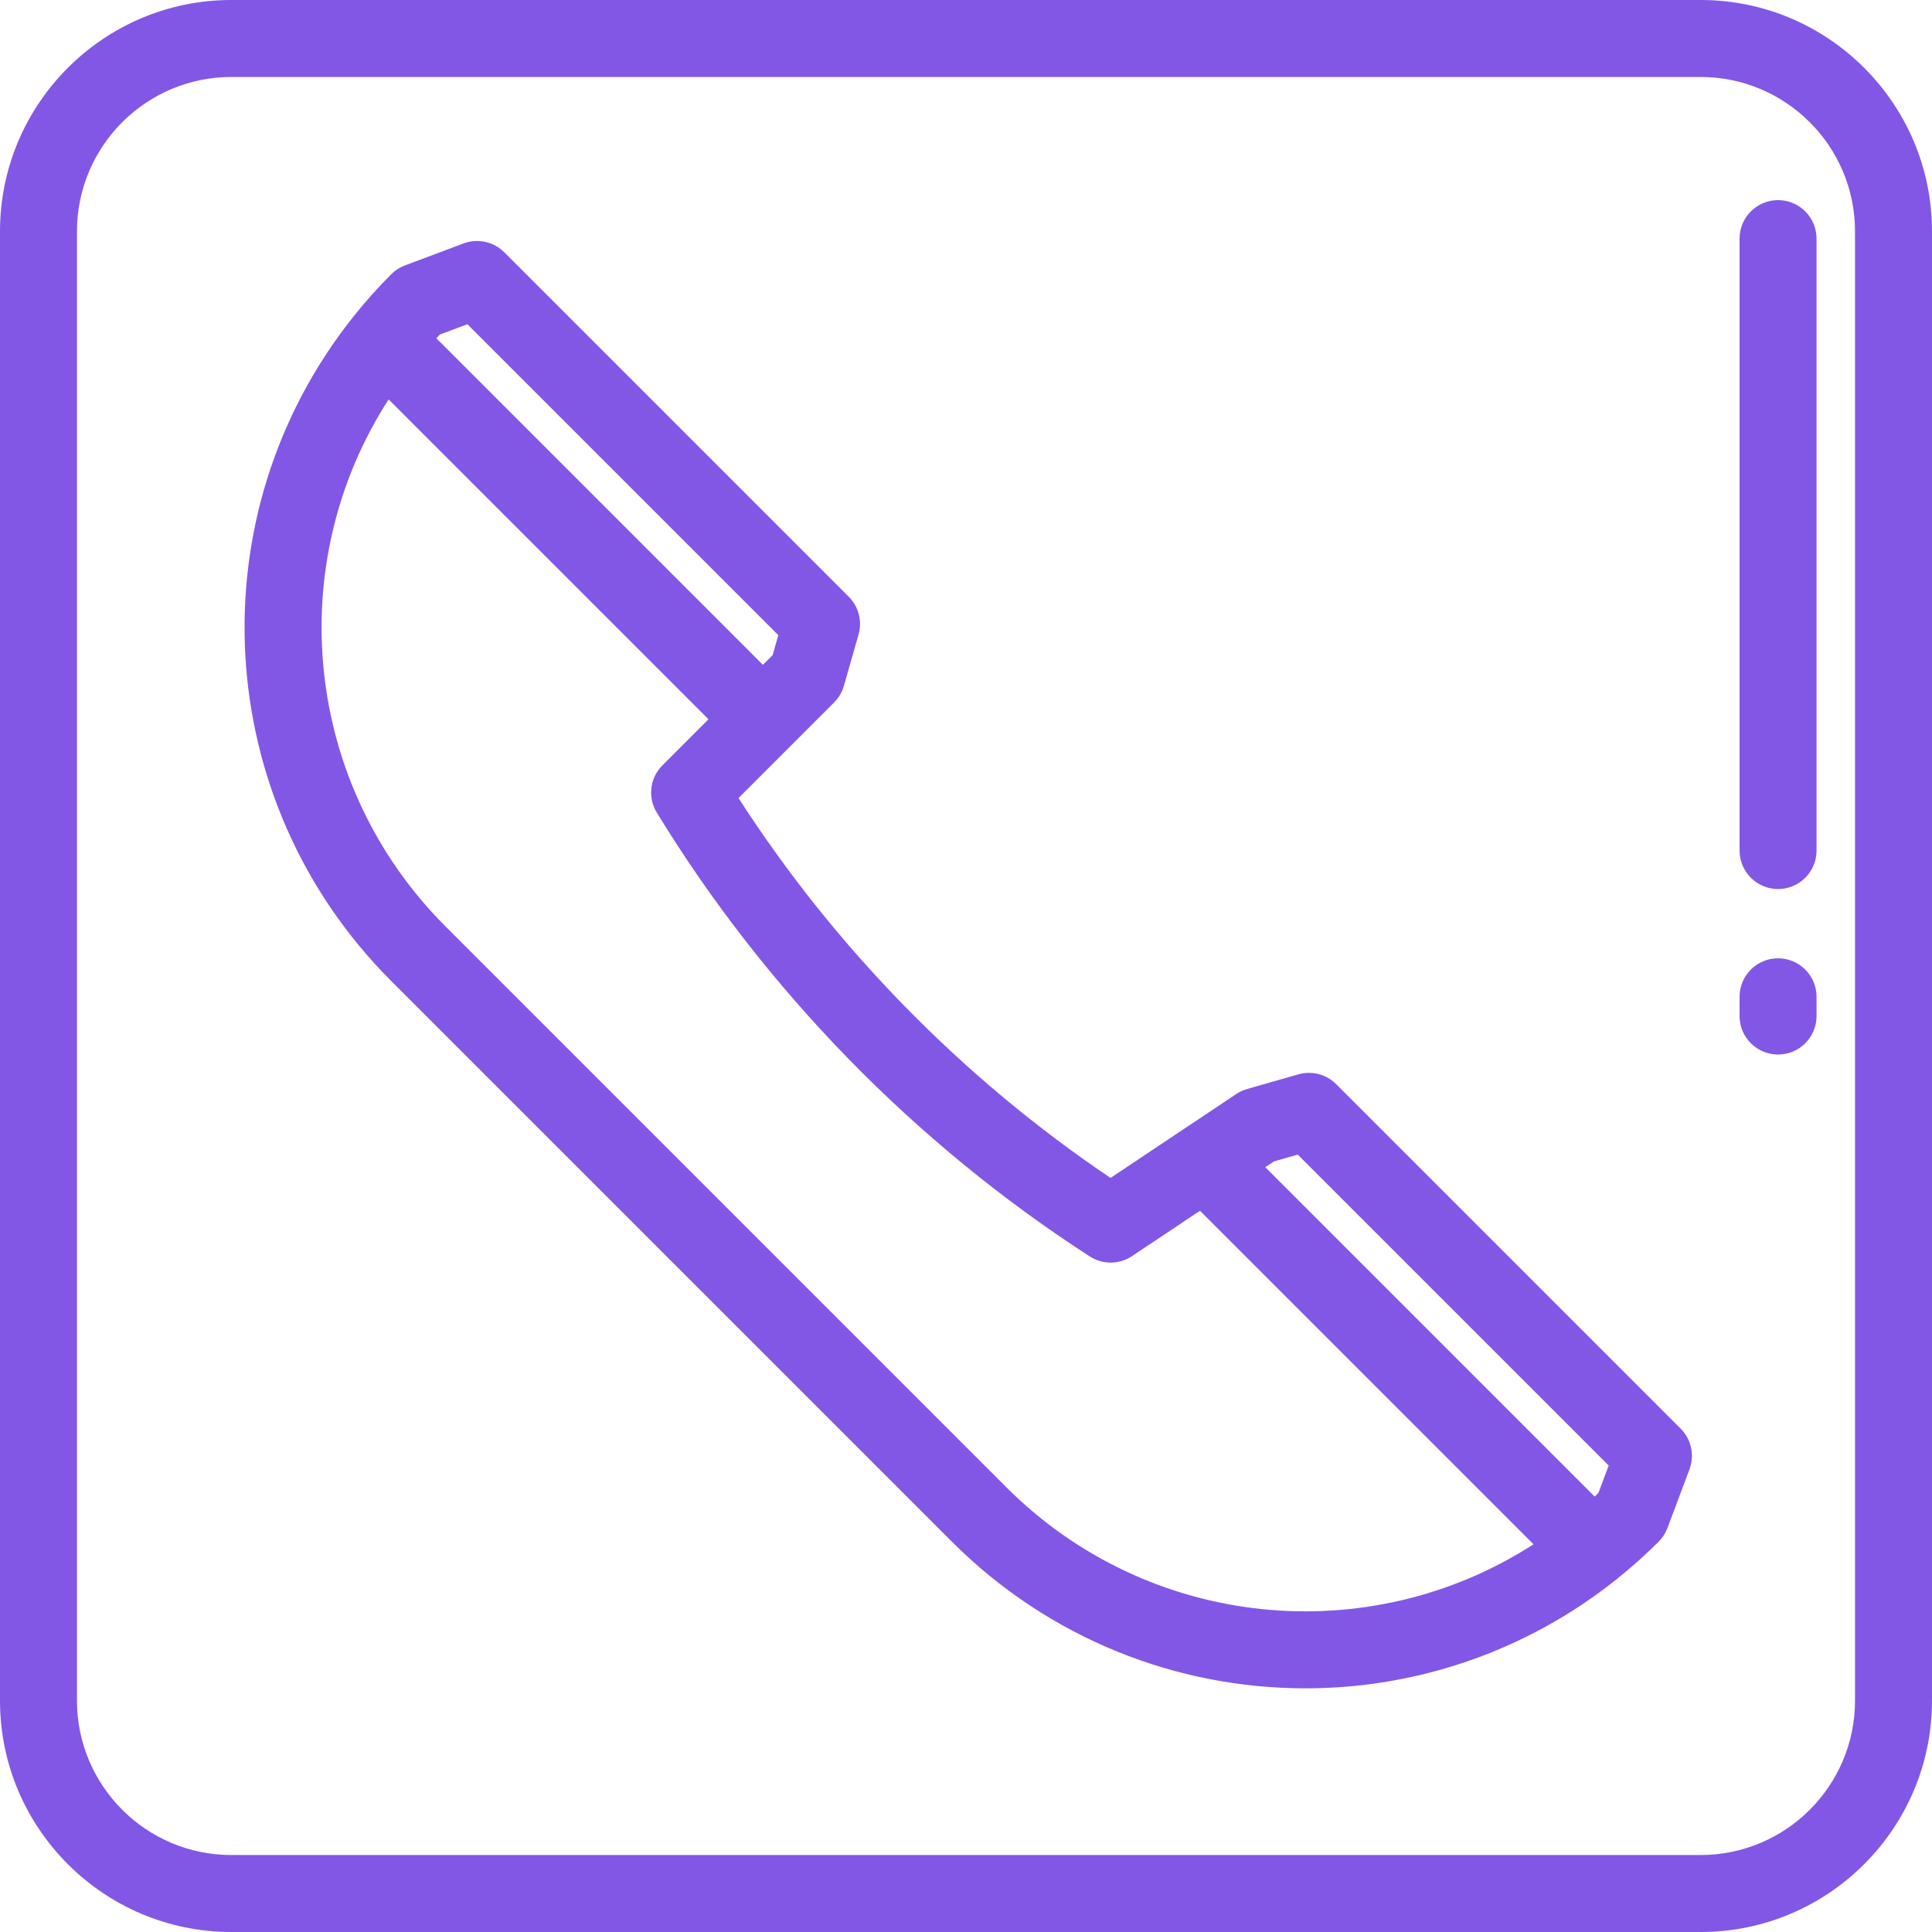 <?xml version="1.0" encoding="iso-8859-1"?>
<!-- Generator: Adobe Illustrator 19.0.0, SVG Export Plug-In . SVG Version: 6.00 Build 0)  -->
<svg fill="#8257e6" version="1.1" id="Layer_1" xmlns="http://www.w3.org/2000/svg" xmlns:xlink="http://www.w3.org/1999/xlink" x="0px" y="0px"
	 viewBox="0 0 512 512" style="enable-background:new 0 0 512 512;" xml:space="preserve">
<g>
	<g>
		<path d="M450.697,0H61.303C27.501,0,0,27.501,0,61.303v389.392C0,484.499,27.501,512,61.303,512h389.392
			C484.499,512,512,484.499,512,450.697V61.303C512,27.501,484.499,0,450.697,0z M491.602,450.697
			c0,22.555-18.349,40.905-40.905,40.905H61.303c-22.556,0-40.905-18.35-40.905-40.905V61.303c0-22.555,18.349-40.905,40.905-40.905
			h389.392c22.557,0,40.906,18.35,40.906,40.905V450.697z"/>
	</g>
</g>
<g>
	<g>
		<path d="M445.389,378.602l-91.291-91.291c-2.619-2.618-6.453-3.614-10.014-2.595l-13.596,3.885
			c-1.016,0.291-1.981,0.736-2.86,1.323l-13.983,9.33c-0.002,0.001-0.004,0.003-0.006,0.004l-19.337,12.903
			c-39.161-26.378-73.028-60.962-98.588-100.667l13.669-13.669c0.002-0.002,0.003-0.003,0.005-0.005l11.658-11.657
			c1.225-1.226,2.118-2.744,2.595-4.41l3.885-13.597c1.018-3.562,0.023-7.394-2.595-10.014l-91.292-91.29
			c-2.827-2.827-7.046-3.741-10.794-2.338l-15.539,5.827c-1.363,0.511-2.601,1.309-3.631,2.338
			c-3.472,3.473-6.812,7.21-9.925,11.108c-42.09,52.695-37.823,128.439,9.925,176.186l148.59,148.59
			c25.76,25.76,59.659,38.865,93.699,38.863c29.058-0.002,58.221-9.555,82.487-28.937c3.898-3.114,7.635-6.453,11.108-9.925
			c1.029-1.03,1.827-2.267,2.338-3.631l5.828-15.539C449.131,385.65,448.216,381.43,445.389,378.602z M116.587,88.648l7.273-2.727
			l82.403,82.403l-1.51,5.285l-2.576,2.576l-86.539-86.539C115.953,89.311,116.27,88.979,116.587,88.648z M266.692,394.141
			L118.102,245.55c-37.655-37.654-43.353-95.881-15.115-139.707l84.767,84.767l-12.208,12.208c-3.331,3.331-3.947,8.51-1.491,12.53
			c28.75,47.046,68.431,87.718,114.751,117.621c3.416,2.203,7.81,2.17,11.194-0.085l18.012-12.02l88.389,88.389
			C362.57,437.494,304.345,431.797,266.692,394.141z M423.593,395.654c-0.33,0.318-0.663,0.634-0.998,0.949l-87.283-87.284
			l2.312-1.543l6.293-1.797l82.404,82.402L423.593,395.654z"/>
	</g>
</g>
<g>
	<g>
		<path d="M471.203,253.96c-5.632,0-10.199,4.566-10.199,10.199v5.1c0,5.633,4.567,10.199,10.199,10.199
			c5.632,0,10.199-4.566,10.199-10.199v-5.1C481.402,258.526,476.835,253.96,471.203,253.96z"/>
	</g>
</g>
<g>
	<g>
		<path d="M471.203,53.036c-5.632,0-10.199,4.566-10.199,10.199v162.167c0,5.633,4.567,10.199,10.199,10.199
			c5.632,0,10.199-4.566,10.199-10.199V63.235C481.402,57.602,476.835,53.036,471.203,53.036z"/>
	</g>
</g>
<g>
</g>
<g>
</g>
<g>
</g>
<g>
</g>
<g>
</g>
<g>
</g>
<g>
</g>
<g>
</g>
<g>
</g>
<g>
</g>
<g>
</g>
<g>
</g>
<g>
</g>
<g>
</g>
<g>
</g>
</svg>
